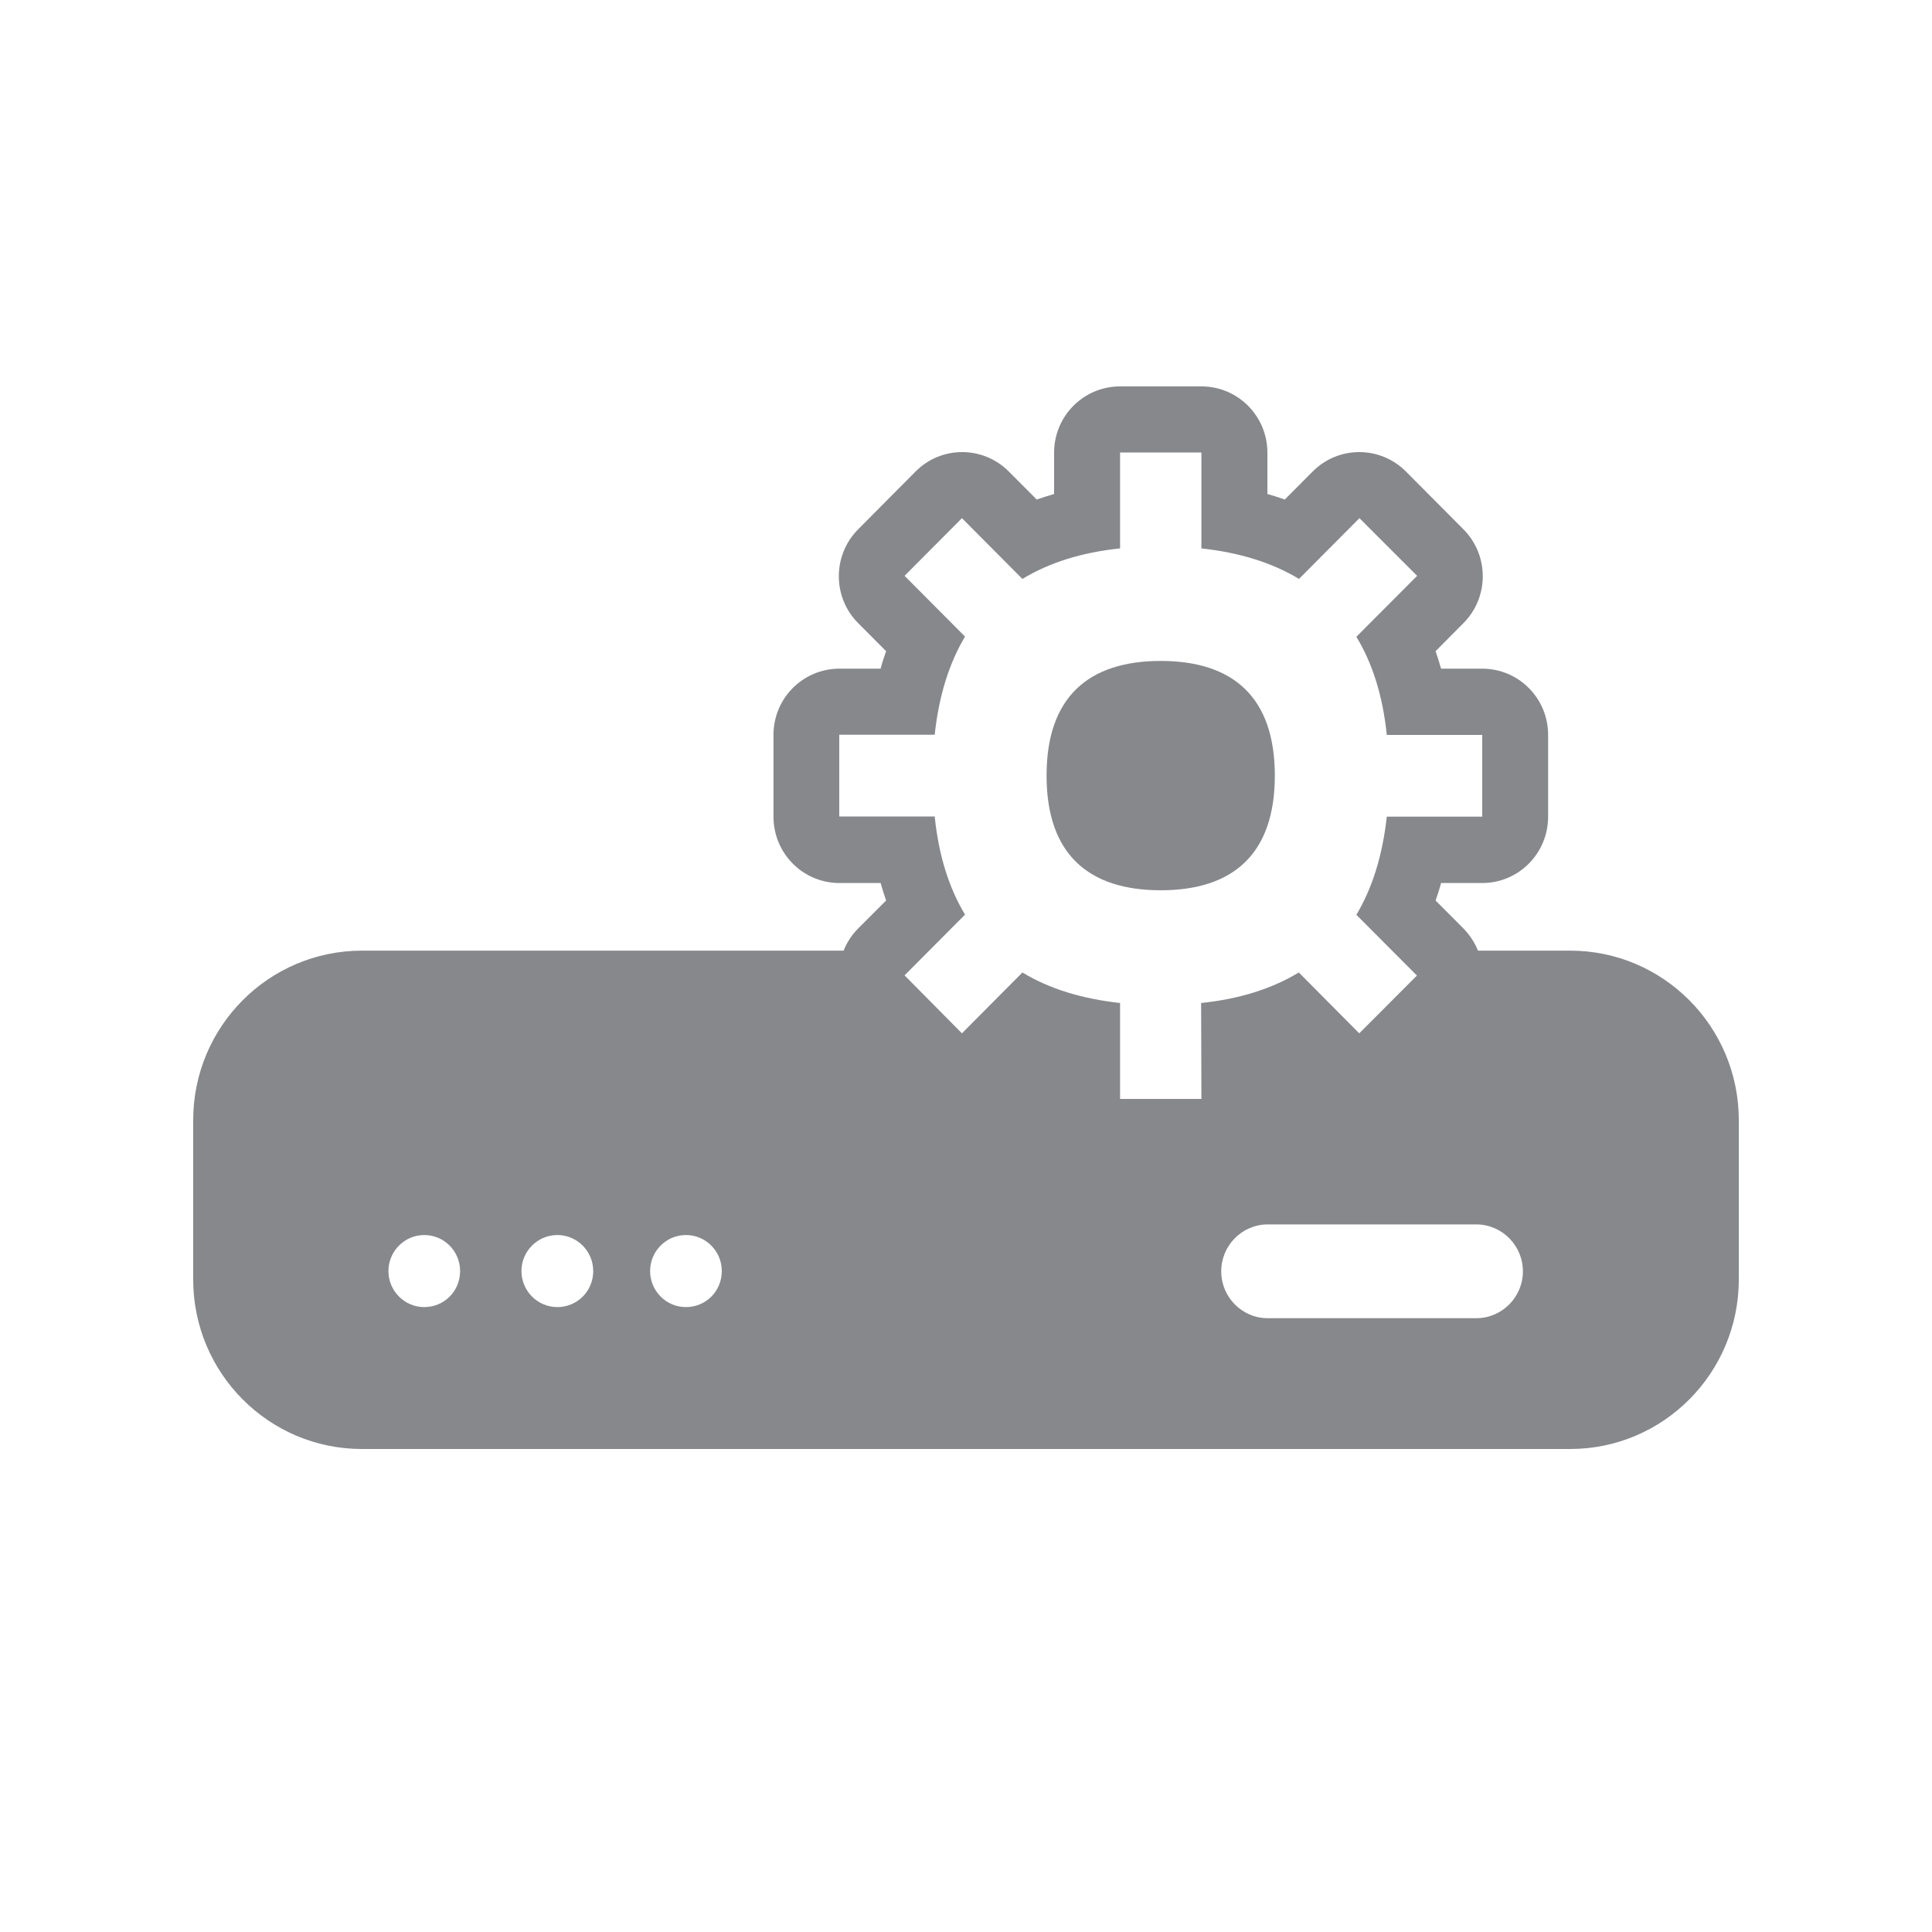 <svg width="20" height="20" viewBox="0 0 20 20" fill="none" xmlns="http://www.w3.org/2000/svg">
<path d="M16.254 9.841H15.3C15.266 9.756 15.214 9.678 15.15 9.612L14.861 9.322C14.882 9.262 14.902 9.203 14.918 9.141H15.344C15.721 9.141 16.026 8.834 16.026 8.454V7.608C16.026 7.228 15.721 6.922 15.344 6.922H14.918C14.9 6.86 14.882 6.8 14.861 6.741L15.15 6.45C15.416 6.183 15.416 5.748 15.15 5.48L14.554 4.881C14.287 4.613 13.855 4.613 13.589 4.881L13.3 5.171C13.24 5.151 13.181 5.13 13.12 5.114V4.686C13.12 4.307 12.815 4 12.437 4H11.595C11.217 4 10.912 4.307 10.912 4.686V5.114C10.85 5.132 10.791 5.151 10.732 5.171L10.443 4.881C10.176 4.613 9.744 4.613 9.478 4.881L8.883 5.48C8.617 5.748 8.617 6.183 8.883 6.45L9.173 6.741C9.152 6.8 9.132 6.86 9.116 6.922H8.69C8.312 6.922 8.007 7.228 8.007 7.608V8.454C8.007 8.834 8.312 9.141 8.69 9.141H9.116C9.134 9.203 9.152 9.262 9.173 9.322L8.883 9.612C8.817 9.678 8.767 9.756 8.733 9.841H3.748C2.783 9.841 2 10.626 2 11.596V13.245C2 14.215 2.783 15 3.746 15H16.254C17.219 15 18 14.213 18 13.245V11.596C18 10.628 17.219 9.841 16.254 9.841ZM4.392 13.531C4.188 13.531 4.021 13.364 4.021 13.158C4.021 12.952 4.188 12.785 4.392 12.785C4.597 12.785 4.763 12.952 4.763 13.158C4.763 13.367 4.597 13.531 4.392 13.531ZM5.77 13.531C5.565 13.531 5.398 13.364 5.398 13.158C5.398 12.952 5.565 12.785 5.77 12.785C5.974 12.785 6.141 12.952 6.141 13.158C6.141 13.367 5.974 13.531 5.77 13.531ZM7.101 13.531C6.896 13.531 6.73 13.364 6.73 13.158C6.73 12.952 6.896 12.785 7.101 12.785C7.306 12.785 7.472 12.952 7.472 13.158C7.472 13.367 7.306 13.531 7.101 13.531ZM12.437 11.376H11.595V10.383C11.203 10.34 10.864 10.237 10.584 10.067L9.958 10.697L9.364 10.097L9.99 9.468C9.824 9.193 9.717 8.855 9.676 8.452H8.688V7.606H9.676C9.719 7.203 9.826 6.864 9.99 6.59L9.364 5.961L9.958 5.364L10.584 5.993C10.864 5.823 11.201 5.718 11.595 5.677V4.684H12.437V5.677C12.828 5.72 13.167 5.823 13.447 5.993L14.073 5.364L14.67 5.961L14.041 6.592C14.208 6.867 14.315 7.205 14.356 7.608H15.344V8.454H14.356C14.312 8.857 14.205 9.196 14.041 9.47L14.668 10.099L14.071 10.697L13.445 10.067C13.165 10.237 12.828 10.342 12.434 10.383L12.437 11.376ZM15.282 13.646H13.124C12.858 13.646 12.642 13.428 12.642 13.161C12.642 12.893 12.858 12.675 13.124 12.675H15.282C15.548 12.675 15.765 12.893 15.765 13.161C15.765 13.428 15.548 13.646 15.282 13.646Z" fill="#86888C"/>
<path d="M12.016 6.842C12.764 6.842 13.197 7.217 13.197 8.029C13.197 8.841 12.764 9.216 12.016 9.216C11.267 9.216 10.834 8.841 10.834 8.029C10.834 7.217 11.267 6.842 12.016 6.842Z" fill="#86888C"/>
</svg>
